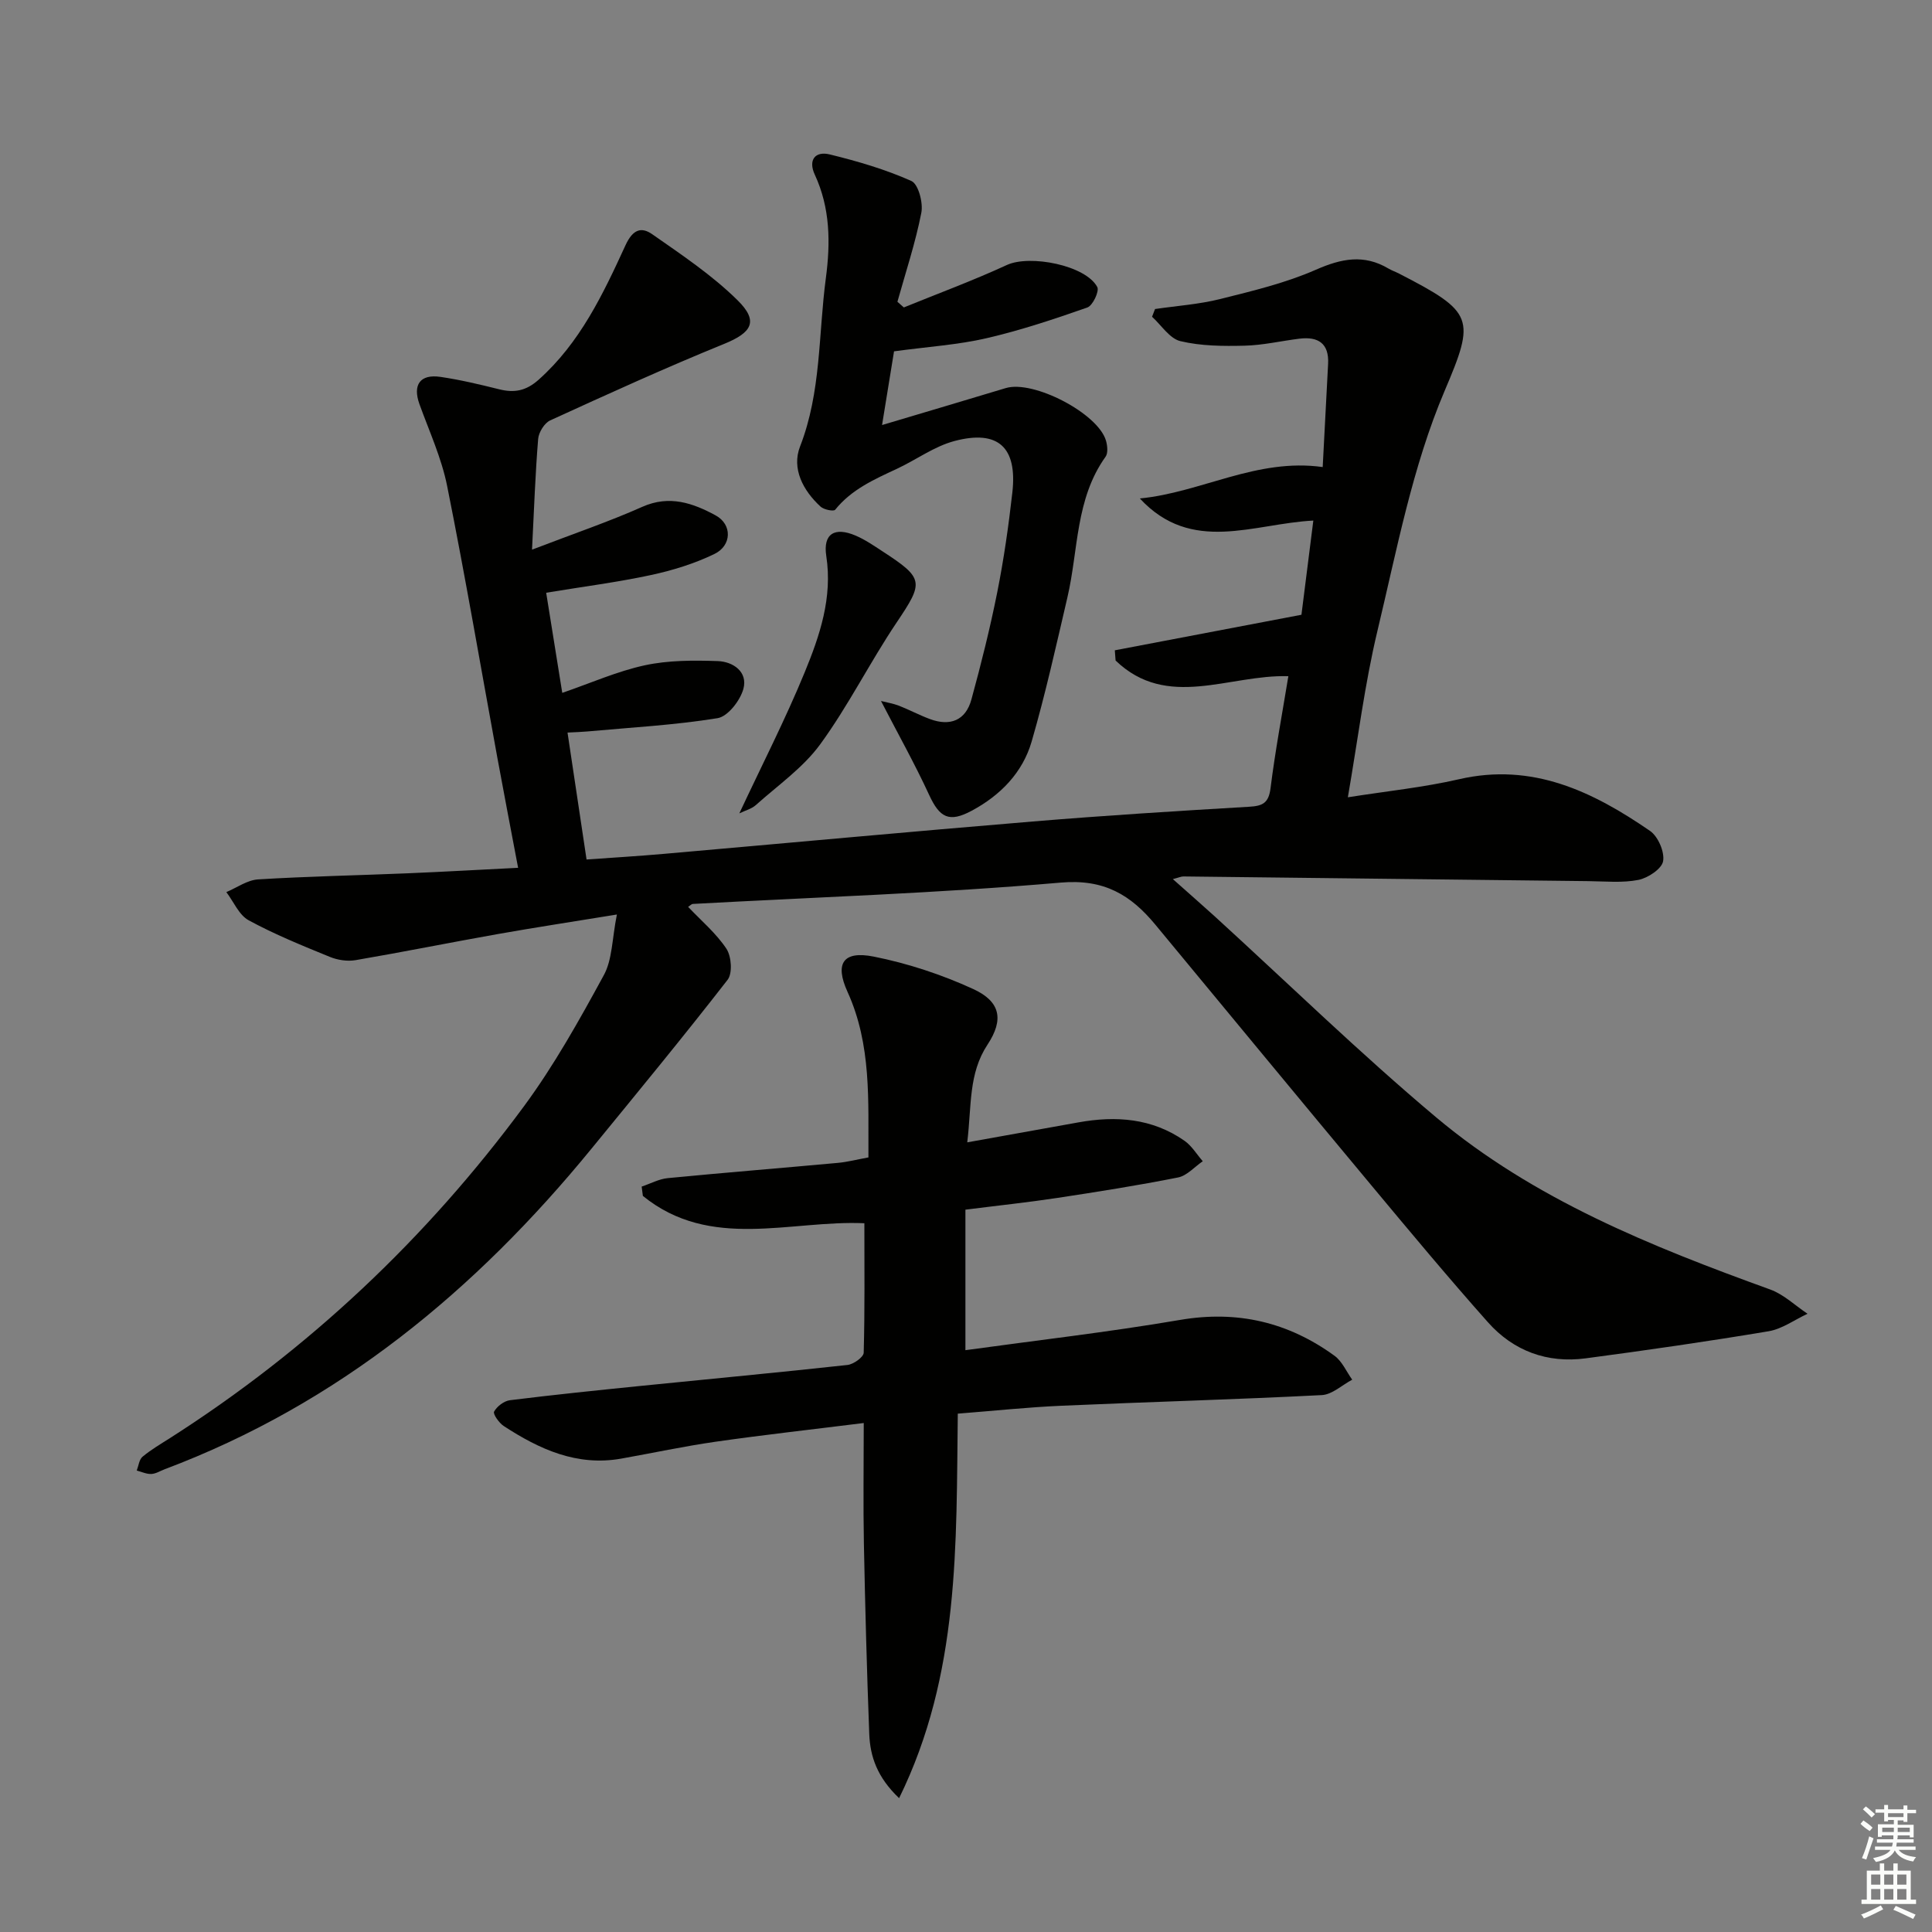 <svg enable-background="new 0 0 400 400" viewBox="0 0 400 400" xmlns="http://www.w3.org/2000/svg"><rect x="0" y="0" width="400" height="400" fill="#808080" stroke="none"/><g fill="#010100"><path d="m127.72 189.34c-9.13 1.49-16.95 2.68-24.73 4.06-9.8 1.74-19.56 3.71-29.38 5.39-1.71.29-3.73-.02-5.35-.69-5.68-2.32-11.4-4.64-16.77-7.56-2.01-1.09-3.11-3.84-4.63-5.84 2.19-.92 4.33-2.49 6.57-2.63 10.29-.63 20.61-.83 30.91-1.26 7.44-.31 14.88-.74 22.93-1.14-1.48-7.82-2.92-15.28-4.29-22.75-3.44-18.76-6.65-37.58-10.4-56.28-1.16-5.81-3.71-11.35-5.74-16.97-1.43-3.99.12-6.26 4.35-5.64 4.1.6 8.15 1.57 12.17 2.57 3.13.78 5.55.33 8.13-1.96 8.61-7.66 13.38-17.78 18.02-27.88 1.55-3.37 3.34-3.79 5.52-2.27 6.1 4.26 12.38 8.46 17.65 13.65 4.48 4.4 2.97 6.73-2.78 9.07-12.14 4.94-24.07 10.38-35.99 15.83-1.2.55-2.37 2.46-2.49 3.83-.59 7.19-.84 14.4-1.27 22.93 8.67-3.33 15.9-5.78 22.84-8.87 5.62-2.5 10.5-.76 15.18 1.78 3.45 1.87 3.36 6.23-.25 7.98-4.12 2-8.63 3.39-13.12 4.36-6.96 1.5-14.05 2.4-21.72 3.67 1.09 6.78 2.15 13.39 3.33 20.73 5.91-2.03 11.37-4.47 17.1-5.71 4.87-1.05 10.06-1.04 15.08-.87 3.19.11 6.28 2.22 5.32 5.76-.66 2.41-3.22 5.72-5.35 6.06-8.94 1.45-18.04 1.93-27.08 2.76-1.12.1-2.26.13-3.98.22 1.32 8.8 2.59 17.26 3.94 26.28 5.46-.39 10.7-.7 15.93-1.16 25.49-2.23 50.96-4.6 76.46-6.71 14.91-1.24 29.85-2.17 44.78-3.05 2.8-.16 4.05-.75 4.44-3.83.96-7.69 2.4-15.33 3.69-23.2-12.23-.39-25.07 7.06-35.77-3.25-.05-.7-.1-1.41-.16-2.11 12.63-2.41 25.27-4.81 38.64-7.36.73-5.76 1.57-12.43 2.46-19.5-12.39.62-25.18 7.01-35.92-4.58 12.69-1.22 24.2-8.42 37.86-6.5.36-6.83.74-14.1 1.12-21.37.22-4.23-2.05-5.69-5.94-5.21-3.79.47-7.56 1.36-11.35 1.45-4.44.11-9.02.08-13.29-.94-2.23-.53-3.93-3.29-5.87-5.05.21-.53.41-1.06.62-1.6 4.5-.66 9.1-.97 13.49-2.07 6.71-1.68 13.54-3.31 19.82-6.07 5.28-2.32 9.93-3.25 15-.25.71.42 1.51.69 2.24 1.07 15.48 7.97 15.8 9.25 9.41 24.25-6.68 15.7-9.9 32.94-13.91 49.68-2.65 11.06-4.04 22.42-6.13 34.48 8.11-1.28 15.67-2.05 23.02-3.74 15.2-3.5 27.68 2.54 39.54 10.7 1.67 1.15 3.04 4.34 2.71 6.26-.27 1.59-3.12 3.48-5.09 3.88-3.32.66-6.86.3-10.31.26-27.97-.31-55.93-.65-83.9-.97-.46-.01-.93.22-2.2.55 3.13 2.79 5.9 5.2 8.62 7.67 15.25 13.91 30.05 28.34 45.84 41.61 20.28 17.04 44.59 26.77 69.22 35.69 2.81 1.02 5.16 3.32 7.72 5.02-2.68 1.24-5.25 3.15-8.05 3.62-12.59 2.11-25.23 3.93-37.88 5.61-7.95 1.06-14.95-1.52-20.24-7.47-8.28-9.32-16.27-18.91-24.26-28.5-14.92-17.9-29.74-35.87-44.6-53.82-5.08-6.14-10.57-9.49-19.57-8.71-25.33 2.2-50.78 3.03-76.19 4.42-.26.01-.5.3-.97.61 2.72 2.87 5.8 5.46 7.93 8.67 1.04 1.58 1.29 5.08.24 6.43-9.18 11.82-18.7 23.37-28.17 34.95-24.01 29.37-52.45 52.86-88.37 66.38-.93.35-1.85.95-2.79.98-.99.04-2-.45-3-.71.38-.98.5-2.28 1.21-2.87 1.78-1.48 3.81-2.66 5.77-3.91 28.66-18.32 53.02-41.3 73.17-68.61 6.26-8.49 11.46-17.82 16.52-27.11 1.81-3.25 1.72-7.53 2.74-12.62z"/><path d="m178.96 253.26c-15.31-.69-31.87 5.71-45.86-5.66-.08-.64-.17-1.29-.25-1.93 1.8-.6 3.56-1.57 5.39-1.75 11.74-1.14 23.5-2.08 35.25-3.16 1.96-.18 3.9-.69 6.31-1.13-.07-11.68.68-23.28-4.34-34.3-2.65-5.83-.94-8.54 5.42-7.28 7.05 1.4 14.08 3.72 20.62 6.72 5.6 2.57 6.4 6.29 2.96 11.5-3.97 6.02-3.28 12.58-4.2 20.24 8.16-1.46 15.58-2.79 23-4.13 7.79-1.41 15.28-.87 21.97 3.8 1.51 1.05 2.54 2.81 3.79 4.24-1.7 1.16-3.26 2.99-5.11 3.36-8.29 1.65-16.66 2.97-25.02 4.24-6.06.92-12.15 1.56-19.01 2.43v29.09c14.61-2.02 29.58-3.73 44.41-6.26 11.91-2.04 22.43.46 32.01 7.42 1.58 1.15 2.46 3.28 3.66 4.95-2.1 1.11-4.15 3.08-6.3 3.19-17.94.92-35.89 1.41-53.83 2.2-7.1.31-14.18 1.07-21.53 1.64-.34 27.16.45 53.95-12.15 79.61-4.55-4.33-6-8.64-6.18-13.29-.5-13.13-.85-26.26-1.11-39.39-.16-8.12-.03-16.25-.03-24.99-10.63 1.33-20.66 2.44-30.64 3.87-6.56.94-13.05 2.34-19.57 3.5-9.18 1.63-16.96-1.94-24.33-6.75-.97-.64-2.27-2.48-1.99-2.99.6-1.08 2.05-2.2 3.28-2.35 9.07-1.13 18.16-2.06 27.25-2.98 14.21-1.44 28.44-2.76 42.64-4.32 1.24-.14 3.32-1.62 3.35-2.53.24-8.75.14-17.54.14-26.81z"/><path d="m187.13 63.65c7.13-2.9 14.36-5.57 21.34-8.79 4.76-2.19 16.32.06 18.71 4.57.46.86-.94 3.84-2.05 4.23-6.87 2.41-13.82 4.73-20.91 6.37-5.88 1.36-11.98 1.74-19.12 2.71-.63 3.86-1.48 9.11-2.48 15.26 9.16-2.73 17.39-5.17 25.61-7.65 5.69-1.72 19.09 5.21 20.75 10.88.3 1.04.46 2.58-.09 3.34-6.25 8.73-5.61 19.28-7.88 29.05-2.33 10-4.56 20.03-7.41 29.88-1.87 6.46-6.47 11.17-12.43 14.36-4.67 2.5-6.62 1.45-8.81-3.3-2.94-6.38-6.39-12.53-9.96-19.43 1.29.33 2.56.53 3.72.98 2.16.85 4.22 1.95 6.4 2.76 4.19 1.56 7.41.3 8.6-4.05 2.01-7.34 3.86-14.74 5.35-22.2 1.36-6.83 2.35-13.76 3.13-20.69 1.04-9.32-2.93-13.01-11.96-10.63-4.19 1.1-7.92 3.88-11.92 5.75-4.7 2.19-9.42 4.27-12.81 8.49-.31.38-2.33-.01-3.01-.64-3.65-3.34-6.03-7.89-4.26-12.45 4.4-11.3 3.79-23.19 5.34-34.83.98-7.37.92-14.55-2.29-21.47-1.4-3.02.07-4.91 3.09-4.18 5.76 1.41 11.52 3.09 16.91 5.5 1.45.65 2.47 4.52 2.06 6.59-1.22 6.23-3.24 12.29-4.95 18.42.44.4.88.78 1.33 1.17z"/><path d="m153.07 168.4c4.7-10.04 9.52-19.44 13.52-29.17 3.13-7.62 5.81-15.48 4.48-24.13-.7-4.59 1.73-6.08 6.1-4.2 1.96.84 3.76 2.08 5.56 3.26 8.63 5.61 8.53 6.36 2.89 14.75-5.53 8.23-9.98 17.21-15.81 25.2-3.54 4.85-8.77 8.49-13.33 12.58-.89.79-2.19 1.11-3.41 1.71z"/></g><path d="m385.2 377.6.6-.7c.6.4 1.3.9 1.9 1.5l-.6.7c-.8-.5-1.4-1-1.9-1.5zm.3 7.1c.6-1.4 1.1-2.9 1.5-4.5.3.1.6.3.9.4-.5 1.4-1 2.9-1.5 4.4zm.2-10.1.6-.6c.7.5 1.3 1.1 1.9 1.6l-.7.7c-.6-.6-1.2-1.2-1.8-1.7zm8.4-.8h.8v.9h1.8v.7h-1.8v1.8h-.8v-.3h-1.2v.9h3.3v2.6h-.8v-.4h-2.5c0 .3 0 .6-.1.8h3.4v.7h-3.5c0 .3-.1.6-.1.8h4v.7h-3.5c.7.9 1.9 1.3 3.6 1.5-.2.2-.4.5-.6.9-1.9-.3-3.2-1.1-3.8-2.3-.5 1.1-1.8 2-3.9 2.4-.2-.3-.4-.5-.6-.8 1.9-.4 3.1-.9 3.6-1.7h-3.2v-.7h3.5c.1-.2.1-.5.2-.8h-3.3v-.7h3.4c0-.2 0-.5 0-.8h-2.4v.3h-.8v-2.6h3.3v-.9h-1.2v.3h-.8v-1.8h-1.8v-.7h1.8v-.9h.8v.9h3.2zm-4.4 5.5h2.4c0-.3 0-.6 0-.9h-2.4zm1.2-3.1h3.2v-.8h-3.2zm4.4 2.2h-2.4v.9h2.5v-.9z" fill="#fbfcfa"/><path d="m389.2 385.8h.9v1.5h1.9v-1.5h.9v1.5h2.7v6h1.1v.9h-11.3v-.9h1.1v-6h2.7zm.2 8.7.5.8c-1.2.6-2.5 1.3-4 1.9-.2-.3-.3-.6-.6-.8 1.6-.6 3-1.3 4.1-1.9zm-2-4.3h1.9v-2.1h-1.9zm0 3.1h1.9v-2.2h-1.9zm2.7-3.1h1.9v-2.1h-1.9zm0 3.1h1.9v-2.2h-1.9zm2.4 1.3c1.4.6 2.7 1.2 4.1 1.8l-.5.9c-1.5-.7-2.8-1.4-4.1-1.9zm2.2-6.5h-1.9v2.1h1.9zm-1.9 5.2h1.9v-2.2h-1.9z" fill="#fbfcfa"/></svg>